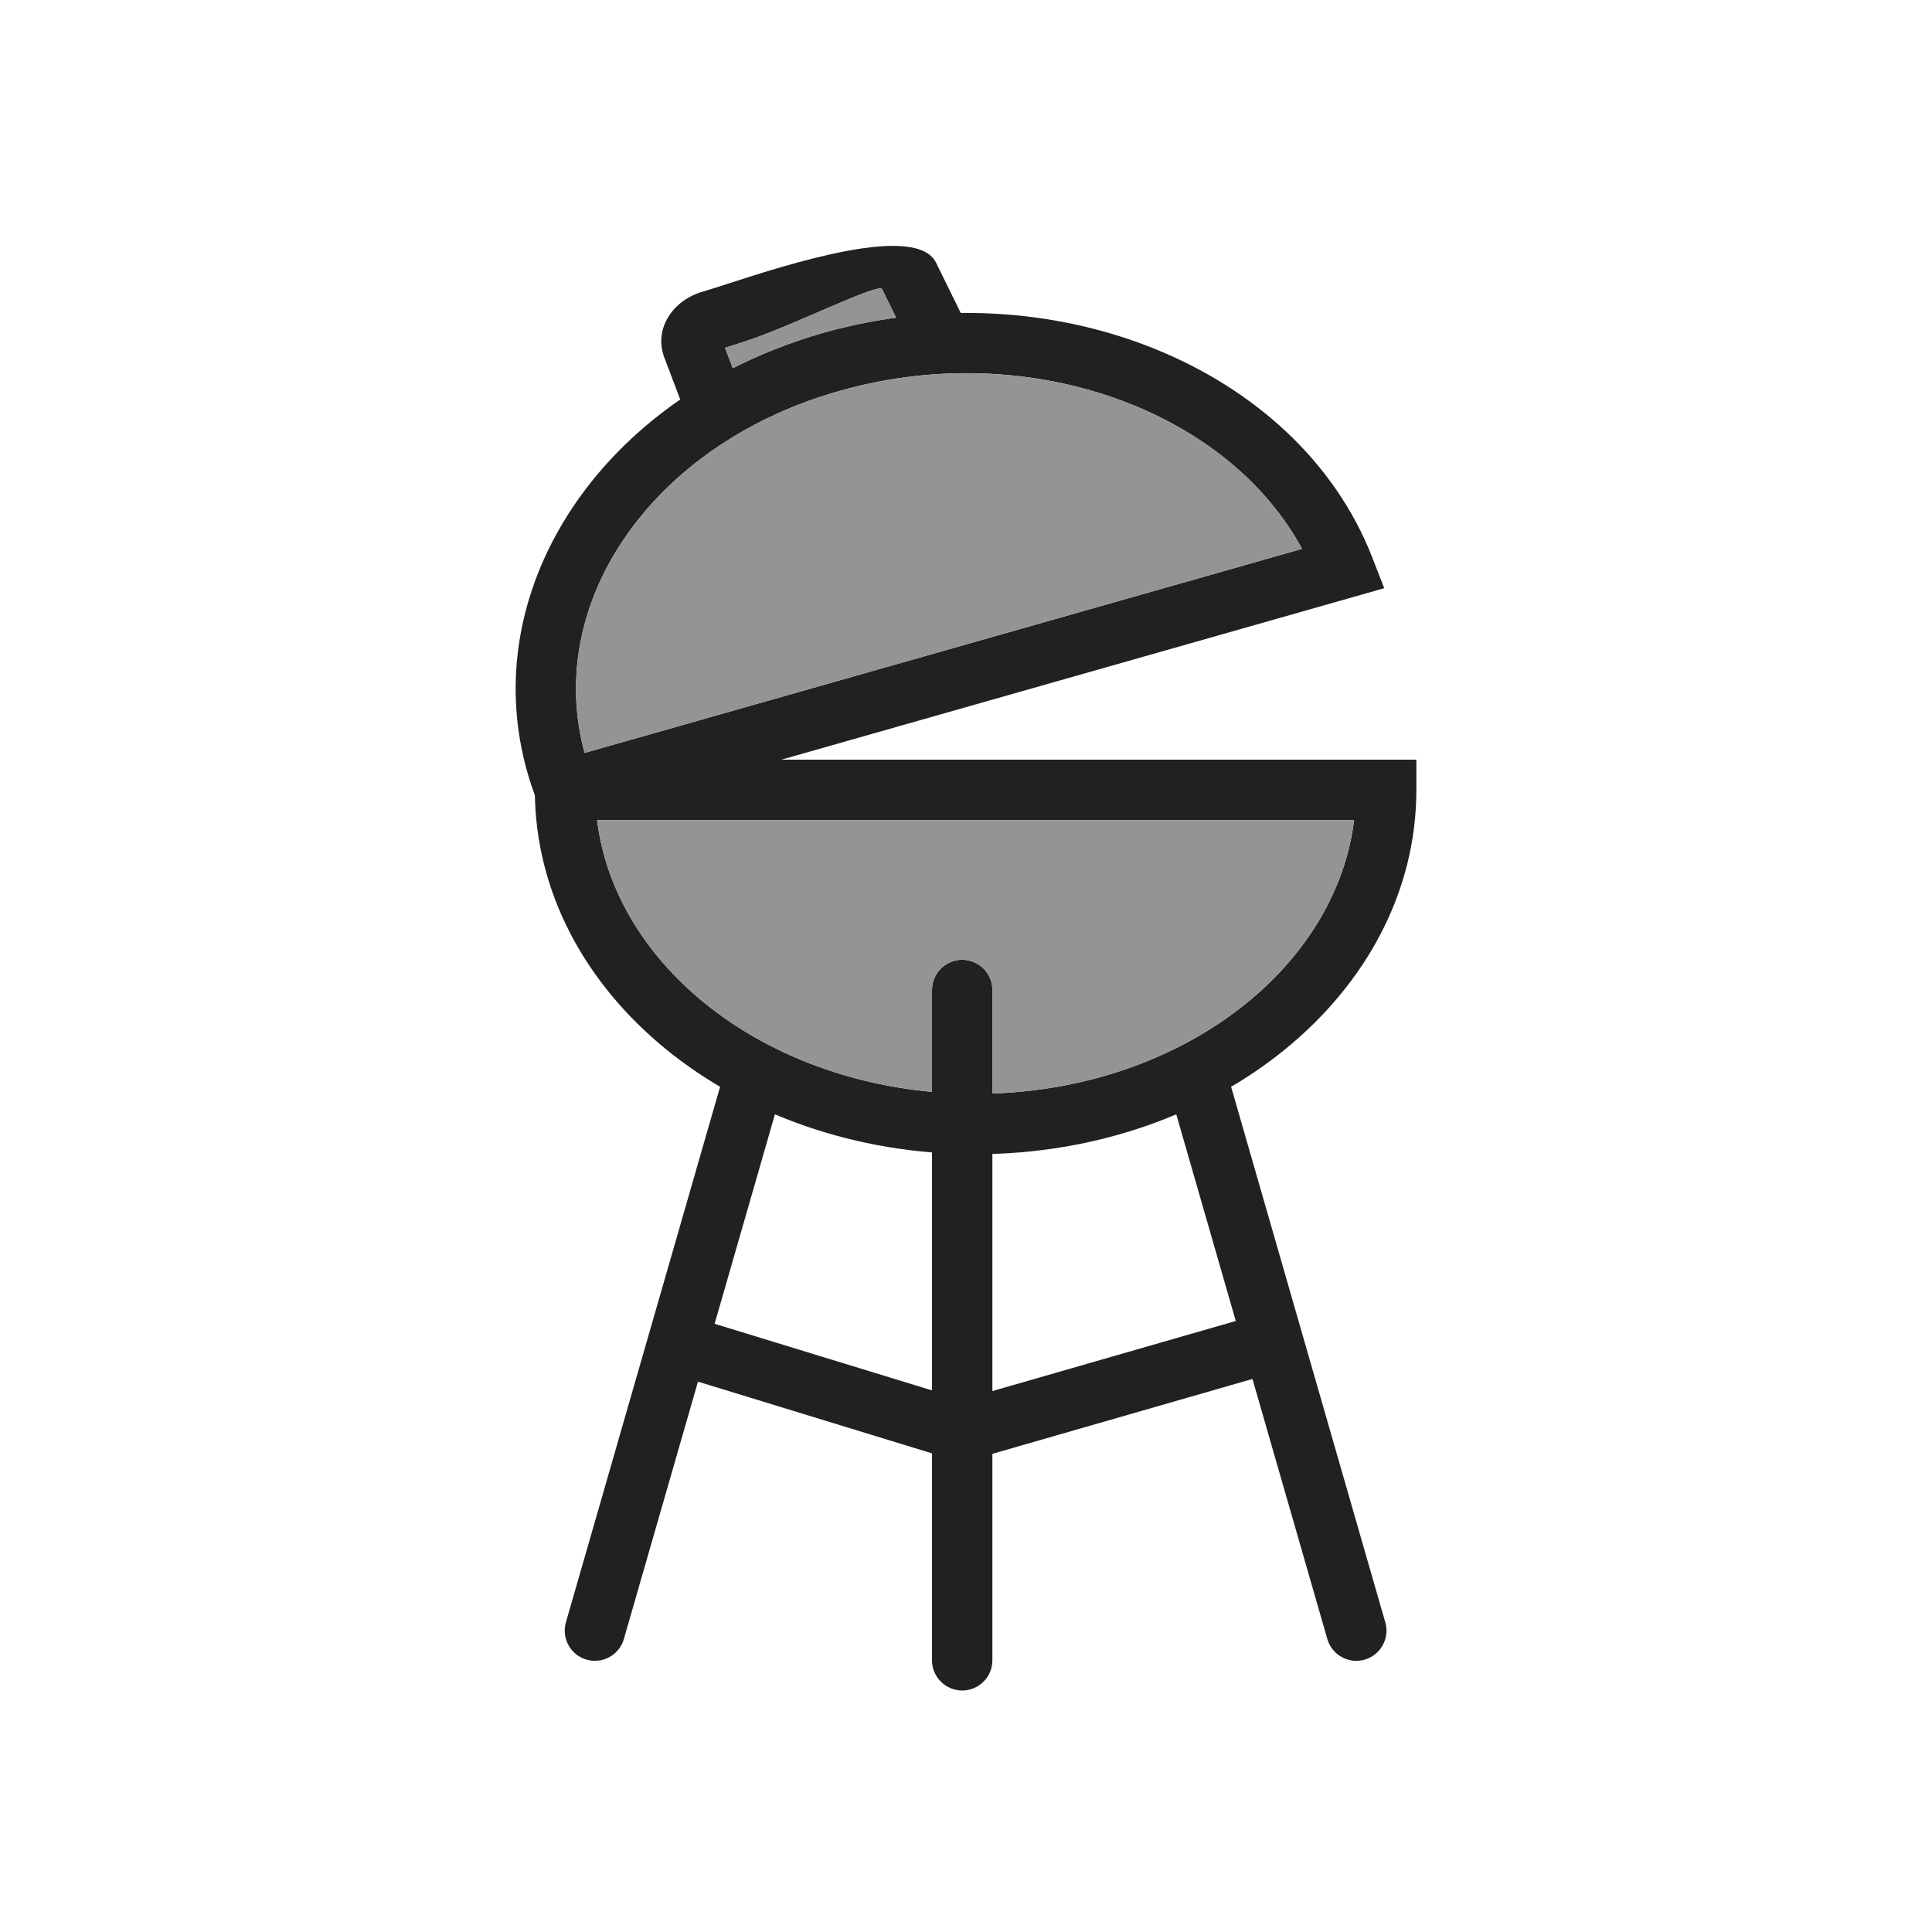 <?xml version="1.0" encoding="UTF-8"?>
<!DOCTYPE svg PUBLIC "-//W3C//DTD SVG 1.1//EN" "http://www.w3.org/Graphics/SVG/1.1/DTD/svg11.dtd">
<!-- Creator: CorelDRAW -->
<svg xmlns="http://www.w3.org/2000/svg" xml:space="preserve" width="2048px" height="2048px" style="shape-rendering:geometricPrecision; text-rendering:geometricPrecision; image-rendering:optimizeQuality; fill-rule:evenodd; clip-rule:evenodd"
viewBox="0 0 2048 2048"
 xmlns:xlink="http://www.w3.org/1999/xlink">
 <defs>
  <style type="text/css">
   <![CDATA[
    .fil2 {fill:none}
    .fil1 {fill:#949494}
    .fil0 {fill:#212121;fill-rule:nonzero}
   ]]>
  </style>
 </defs>
 <g id="Layer_x0020_1">
  <g id="_539992008">
   <path id="_329990352" class="fil0" d="M1034.18 869.262l-401.247 0c9.306,75.079 50.985,142.759 113.621,193.742 73.256,59.626 174.92,96.507 287.626,96.507 112.704,0 214.369,-36.881 287.625,-96.507 62.636,-50.983 104.315,-118.663 113.621,-193.742l-401.246 0zm-435.225 -64.002l435.225 0 435.224 0 32.001 0 0 32.001c0,107.88 -53.255,205.165 -139.35,275.243 -84.263,68.585 -200.216,111.008 -327.874,111.008 -127.66,0 -243.612,-42.423 -327.875,-111.008 -86.095,-70.078 -139.35,-167.364 -139.35,-275.243l0 -32.001 32.001 0z"/>
   <path id="_329990304" class="fil0" d="M1020.66 750.563l-412.959 117.449 -27.912 7.939 -10.587 -27.189c-4.061,-10.43 -7.442,-20.424 -10.158,-29.973 -25.97,-91.315 -10.284,-184.559 37.892,-264.99 47.233,-78.859 125.877,-145.192 226.944,-184.544 16.084,-6.262 32.238,-11.725 48.399,-16.32 120.996,-34.413 246.259,-25.577 350.964,16.525 106.339,42.758 191.867,119.94 231.375,221.403l12.717 32.661 -33.717 9.589 -412.959 117.45zm-400.992 47.568l383.492 -109.068 377.084 -107.247c-37.174,-68.559 -102.112,-121.486 -180.75,-153.105 -92.124,-37.043 -202.642,-44.728 -309.715,-14.276 -15.256,4.338 -29.559,9.126 -42.898,14.32 -87.41,34.035 -155.026,90.732 -195.194,157.794 -38.666,64.553 -51.721,138.913 -32.02,211.582z"/>
   <path id="_329990232" class="fil0" d="M730.653 448.797l-26.542 -70.059 -0.041 0.015c-0.443,-1.165 -0.885,-2.55 -1.322,-4.108l0 -0.125c-4.031,-14.45 -1.074,-28.866 7.227,-40.994 6.633,-9.692 16.889,-17.823 29.457,-22.586 1.755,-0.665 3.754,-1.313 5.994,-1.939 4.231,-1.18 13.585,-4.204 25.778,-8.145 65.484,-21.169 200.283,-64.745 221.12,-22.305l38.141 77.695 -57.25 27.999 -38.141 -77.695c-3.553,-7.237 -96.005,39.422 -144.37,55.057 -8.988,2.906 -16.515,5.337 -22.13,7.069l21.829 57.621 -59.75 22.5zm33.167 -92.669l0.136 0.359 -0.136 -0.463 0 0.104z"/>
   <path id="_329989968" class="fil0" d="M824.159 1171.84c4.832,-16.982 -5.019,-34.668 -22,-39.5 -16.982,-4.832 -34.668,5.019 -39.5,22l-162.794 565.473c-4.832,16.982 5.019,34.668 22,39.5 16.982,4.832 34.668,-5.019 39.5,-22l162.794 -565.473z"/>
   <path id="_539996568" class="fil0" d="M1305.7 1154.34c-4.832,-16.982 -22.518,-26.832 -39.5,-22 -16.982,4.832 -26.832,22.518 -22,39.5l162.793 565.473c4.832,16.982 22.518,26.832 39.5,22 16.982,-4.832 26.832,-22.518 22,-39.5l-162.793 -565.473z"/>
   <path id="_540002856" class="fil0" d="M1051.97 1049.39c0,-17.673 -14.328,-32.001 -32.001,-32.001 -17.673,0 -32.001,14.328 -32.001,32.001l0 710.608c0,17.673 14.328,32.001 32.001,32.001 17.673,0 32.001,-14.328 32.001,-32.001l0 -710.608z"/>
   <polygon id="_539994192" class="fil0" points="727.508,1394.07 1020.14,1483.74 1340.79,1391.43 1358.29,1452.93 1028.72,1547.81 1010.59,1547.56 708.756,1455.07 "/>
  </g>
  <path class="fil1" d="M619.673 798.131l383.492 -109.068 377.084 -107.247c-37.174,-68.559 -102.112,-121.486 -180.75,-153.105 -92.124,-37.043 -202.642,-44.728 -309.715,-14.276 -15.256,4.338 -29.559,9.126 -42.898,14.32 -87.41,34.035 -155.026,90.732 -195.194,157.794 -38.666,64.553 -51.721,138.913 -32.02,211.582z"/>
  <path class="fil1" d="M1034.18 869.262l-401.247 0c9.306,75.079 50.985,142.759 113.621,193.742 63.094,51.356 147.265,85.838 241.413,94.416l0 -108.028c0,-17.673 14.328,-32.001 32.001,-32.001 17.673,0 32.001,14.328 32.001,32.001l0 109.812c105.591,-3.658 200.456,-39.728 269.836,-96.2 62.636,-50.983 104.315,-118.663 113.621,-193.742l-401.246 0z"/>
  <path class="fil1" d="M872.285 352.935c25.756,-7.325 51.706,-12.691 77.61,-16.193l-14.822 -30.192c-3.553,-7.237 -96.005,39.422 -144.37,55.057 -8.988,2.906 -16.515,5.337 -22.13,7.069l8.206 21.661c15.093,-7.689 30.808,-14.735 47.106,-21.081 16.084,-6.262 32.238,-11.725 48.399,-16.32z"/>
 </g>
 <rect class="fil2" width="2048" height="2048"/>
</svg>

